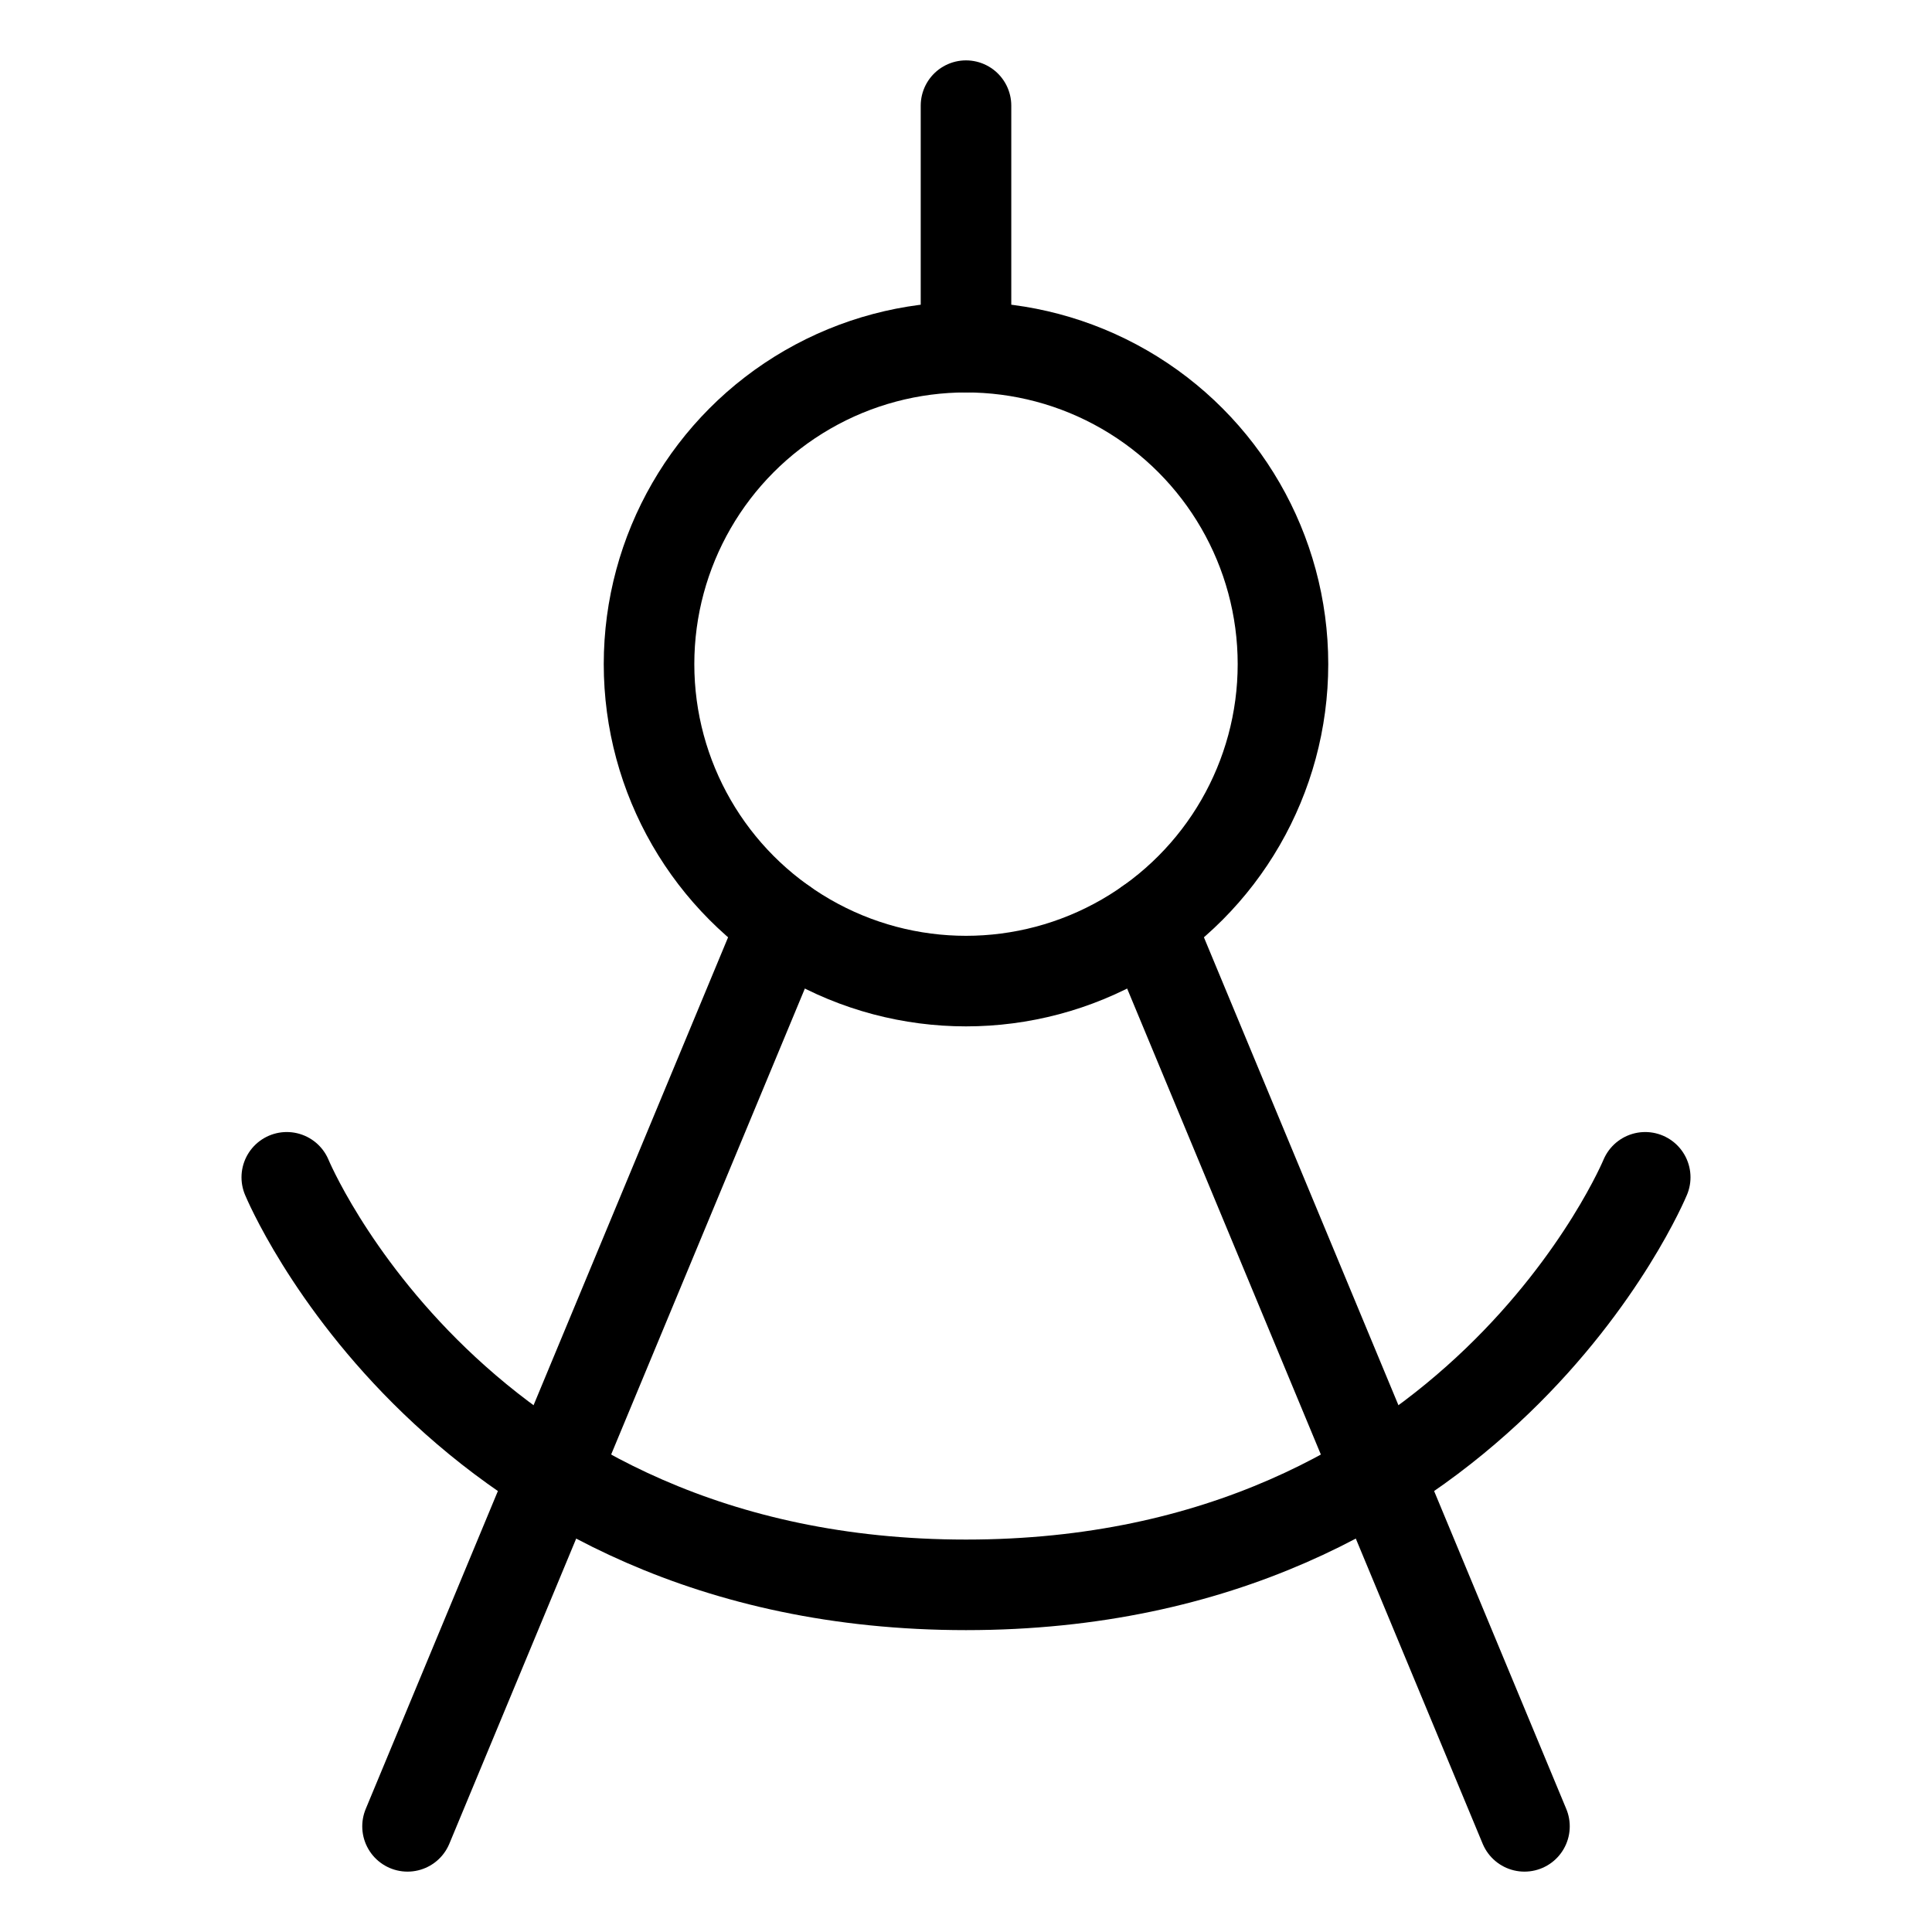 <svg
  width="32"
  height="32"
  viewBox="0 0 32 32"
  fill="none"
  xmlns="http://www.w3.org/2000/svg"
  data-fui-icon="true"
>
  <path
    d="M16 1.75V5.75M19.03 15.288L25.25 30.25M12.97 15.288L6.75 30.25"
    stroke="currentColor"
    stroke-width="1.5"
    stroke-linecap="round"
    stroke-linejoin="round"
  />
  <circle
    cx="16"
    cy="11"
    r="5.25"
    stroke="currentColor"
    stroke-width="1.5"
    stroke-linecap="round"
    stroke-linejoin="round"
  />
  <path
    d="M27.25 19.5C27.25 19.5 24.459 26.25 16 26.25C7.541 26.25 4.75 19.5 4.75 19.5"
    stroke="currentColor"
    stroke-width="1.5"
    stroke-linecap="round"
    stroke-linejoin="round"
  />
</svg>

